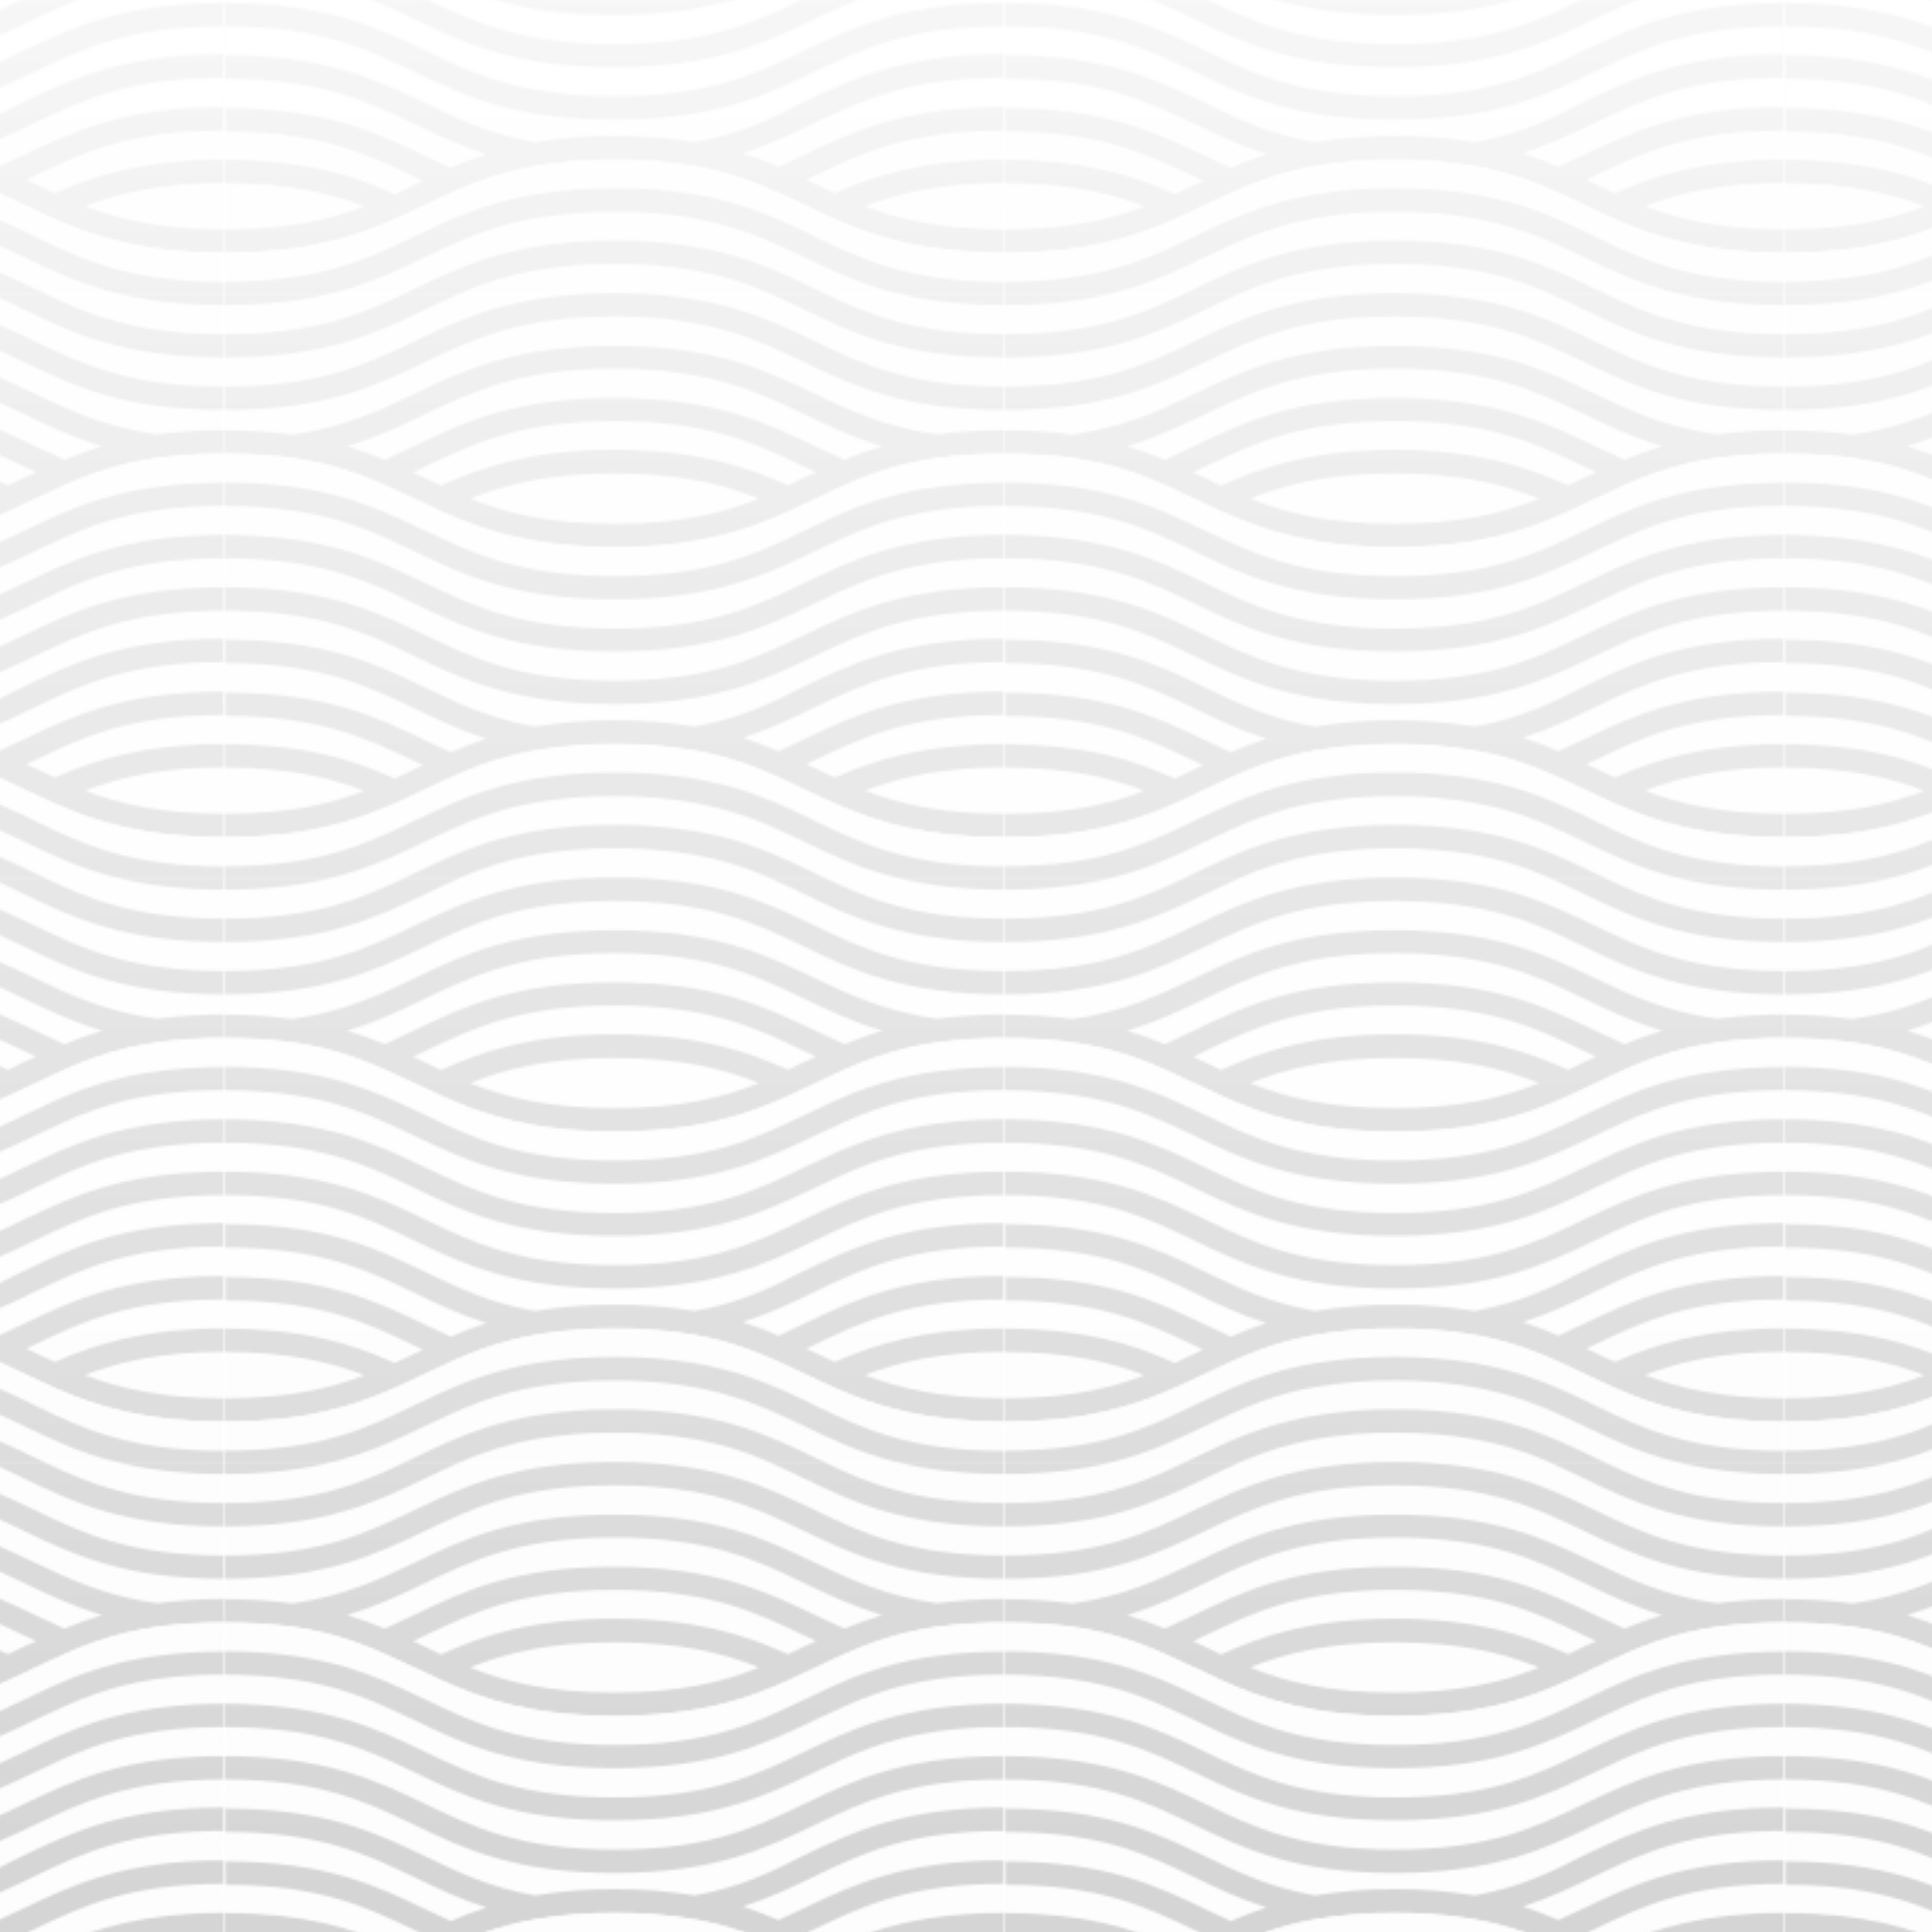 <?xml version="1.0" encoding="utf-8"?>
<!-- Generator: Adobe Illustrator 21.1.0, SVG Export Plug-In . SVG Version: 6.00 Build 0)  -->
<svg version="1.1" id="Layer_1" opacity="0.2" xmlns="http://www.w3.org/2000/svg" xmlns:xlink="http://www.w3.org/1999/xlink"
	 x="0px" y="0px" viewBox="0 0 800 800" style="enable-background:new 0 0 800 800;" xml:space="preserve">
<style type="text/css">
	.st0{fill:none;}
	.st1{fill:#F5F5F5;}
	.st2{fill:#2B2B2B;}
	.st3{fill:url(#SVGID_1_);}
	.st4{opacity:0.8;fill:url(#SVGID_2_);enable-background:new    ;}
</style>
<pattern  y="800" width="322.5" height="241.9" patternUnits="userSpaceOnUse" id="Nueva_muestra_de_motivo_4" viewBox="0 -241.9 322.5 241.9" style="overflow:visible;">
	<g>
		<rect y="-241.9" class="st0" width="322.5" height="241.9"/>
		<rect y="-241.9" class="st0" width="322.5" height="241.9"/>
		<path class="st1" d="M322.5-215.6v19.1c-26,0-43.1-4-57.6-9.6C279.5-211.6,296.6-215.6,322.5-215.6z"/>
		<path class="st1" d="M57.6-206.1c-14.5,5.5-31.6,9.6-57.6,9.6v-19.1l0,0C26-215.6,43.1-211.6,57.6-206.1z"/>
		<path class="st1" d="M101.5-85.1c15-6,32.5-10.4,59.8-10.4S206.1-91,221-85.1c-15,6-32.5,10.4-59.8,10.4S116.5-79.1,101.5-85.1z"
			/>
		<path class="st1" d="M161.3-53c-39.2,0-58.3-9.2-78.5-18.9l-4.9-2.3l4.9-2.3c2.2-1.1,4.4-2.1,6.6-3.2
			c17.5,7.9,37.7,14.8,71.9,14.8s54.4-6.9,71.9-14.7c2.2,1,4.4,2.1,6.6,3.2l4.9,2.3l-4.9,2.3C219.6-62.2,200.5-53,161.3-53z"/>
		<path class="st1" d="M161.3-31.4c-39.2,0-58.3-9.2-78.5-18.9c-9.8-4.7-19.8-9.5-32.2-13.2C55.8-65,61-66.9,66.1-69
			c4.2,1.9,8.3,3.8,12.4,5.8c20.3,9.8,41.3,19.8,82.7,19.8s62.4-10.1,82.7-19.8c4.1-2,8.2-3.9,12.5-5.8c5.1,2.1,10.3,4,15.5,5.6
			c-12.4,3.7-22.4,8.5-32.2,13.2C219.6-40.5,200.5-31.4,161.3-31.4z"/>
		<path class="st1" d="M224.9,0h-63.6c41.4,0,62.4-10.1,82.7-19.8s39.3-18.9,78.5-18.9v12c-41.4,0-62.4,10.1-82.7,19.8
			C234.9-4.5,230-2.2,224.9,0z"/>
		<path class="st1" d="M78.6-19.8C98.9-10.1,119.9,0,161.3,0H97.6c-5.1-2.2-10-4.5-14.9-6.9C62.4-16.6,41.4-26.7,0-26.7l0,0v-12l0,0
			C39.2-38.7,58.3-29.5,78.6-19.8z"/>
		<path class="st1" d="M74.7,0H44.8C32.7-3,18.4-5,0-5l0,0v-12l0,0C36.7-17,55.8-9,74.7,0z"/>
		<path class="st1" d="M247.9,0c18.9-9,38-17,74.7-17v12c-18.4,0-32.7,2-44.7,5H247.9z"/>
		<path class="st1" d="M161.3-9.7c-39.2,0-58.3-9.2-78.5-18.9S41.4-48.4,0-48.4l0,0v-8.4c9.3,0,18.6-0.5,27.8-1.8
			c21.8,3.2,36,10,50.8,17c20.3,9.8,41.3,19.8,82.7,19.8s62.4-10.1,82.7-19.8c14.8-7.1,28.9-13.9,50.8-17c9.2,1.2,18.5,1.8,27.8,1.8
			v8.4c-41.4,0-62.4,10.1-82.7,19.8S200.5-9.7,161.3-9.7z"/>
		<path class="st2" d="M294.8-58.5c9.2,1.2,18.5,1.8,27.8,1.8v-9.7c-9.3,0.1-18.6-0.6-27.8-1.8c-8.5-1.2-16.9-3.2-25-6
			c-4.7-1.6-9.1-3.4-13.3-5.3c-4.1-1.8-8-3.7-12-5.6l-0.5-0.2c-3.6-1.7-7.1-3.4-10.8-5.1c-17.5-7.9-37.7-14.7-71.9-14.7
			s-54.4,6.9-71.8,14.8c-3.7,1.7-7.3,3.4-10.8,5.1L78-85.1c-4,1.9-7.9,3.8-12,5.6c-4.2,1.9-8.6,3.7-13.3,5.3c-8.1,2.8-16.5,4.8-25,6
			C18.5-67,9.3-66.4,0-66.5v9.7c9.3,0,18.6-0.5,27.8-1.8c21.8,3.2,36,10,50.8,17c20.3,9.8,41.3,19.8,82.7,19.8s62.4-10.1,82.7-19.8
			C258.8-48.6,273-55.4,294.8-58.5z M221-85.1c-15,6-32.5,10.4-59.8,10.4s-44.8-4.4-59.8-10.4c15-6,32.5-10.4,59.8-10.4
			S206.1-91.1,221-85.1z M244.7-74.2l-4.9,2.3C219.6-62.2,200.5-53,161.3-53S103-62.2,82.7-71.9l-4.9-2.3l4.9-2.3
			c2.2-1.1,4.4-2.1,6.6-3.2c17.5,7.9,37.7,14.8,71.9,14.8s54.4-6.9,71.9-14.7c2.2,1,4.4,2.1,6.6,3.2L244.7-74.2z M272-63.4
			c-12.4,3.7-22.4,8.5-32.2,13.2c-20.2,9.7-39.3,18.9-78.5,18.9S103-40.5,82.7-50.2c-9.8-4.7-19.8-9.5-32.2-13.2
			C55.8-65,61-66.9,66.1-69c4.2,1.9,8.3,3.8,12.4,5.8c20.3,9.8,41.3,19.8,82.7,19.8s62.4-10.1,82.7-19.8c4.1-2,8.2-3.9,12.5-5.8
			C261.5-66.9,266.7-65,272-63.4z"/>
		<path class="st2" d="M161.3,0c-41.4,0-62.4-10.1-82.7-19.8S39.2-38.7,0-38.7l0,0v-9.7l0,0c41.4,0,62.4,10.1,82.7,19.8
			s39.3,18.9,78.5,18.9s58.3-9.2,78.5-18.9s41.3-19.8,82.7-19.8v9.7c-39.2,0-58.3,9.2-78.5,18.9S202.7,0,161.3,0z"/>
		<path class="st2" d="M44.8,0H0v-5l0,0C18.4-5,32.7-3,44.8,0z"/>
		<path class="st2" d="M277.8,0c12-3,26.4-5,44.7-5v5H277.8z"/>
		<path class="st2" d="M82.7-6.9c4.9,2.4,9.8,4.7,14.9,6.9H74.7C55.8-9,36.7-17,0-17l0,0v-9.7l0,0C41.4-26.7,62.4-16.6,82.7-6.9z"/>
		<path class="st2" d="M224.9,0c5.1-2.2,10-4.5,14.9-6.9c20.3-9.8,41.3-19.8,82.7-19.8v9.7c-36.7,0-55.8,8-74.7,17H224.9z"/>
		<path class="st1" d="M78.6-196.7l3.2,1.5l-3.2,1.5C58.3-184,39.2-174.8,0-174.8v-12c33,0,53-6.4,70.1-13.9
			C72.9-199.4,75.7-198.1,78.6-196.7z"/>
		<path class="st1" d="M240.9-195.2l3.2-1.5c2.8-1.4,5.6-2.7,8.5-4c17,7.5,37.1,13.9,70,13.9v12c-39.2,0-58.3-9.2-78.5-18.9
			L240.9-195.2z"/>
		<path class="st1" d="M93.2-189.9c4.6,2,9.5,3.9,14.7,5.6c-11.1,3.6-20.4,8-29.5,12.4c-20.2,9.7-39.3,18.9-78.5,18.9v-12
			c41.4,0,62.4-10.1,82.7-19.8C86.2-186.7,89.7-188.3,93.2-189.9z"/>
		<path class="st1" d="M214.6-184.4c5.3-1.7,10.1-3.6,14.7-5.6c3.5,1.6,7,3.3,10.5,4.9c20.3,9.8,41.3,19.8,82.7,19.8v12
			c-39.2,0-58.3-9.2-78.5-18.9C234.9-176.4,225.7-180.8,214.6-184.4z"/>
		<path class="st1" d="M244-128.7c-20.3-9.8-41.3-19.8-82.7-19.8s-62.4,10.1-82.7,19.8c-14.8,7.1-28.9,13.9-50.8,17
			c-9.2,1.3-18.5,1.9-27.8,1.9v-12c41.4,0,62.4-10.1,82.7-19.8s39.3-18.9,78.5-18.9s58.3,9.2,78.5,18.9s41.3,19.8,82.7,19.8v12
			c-9.3,0.1-18.6-0.6-27.8-1.8C272.9-114.8,258.8-121.6,244-128.7z"/>
		<path class="st1" d="M269.8-95.9c-4.7-1.6-9.1-3.4-13.3-5.3s-8.3-3.8-12.5-5.8c-20.3-9.8-41.3-19.8-82.7-19.8S98.8-116.8,78.5-107
			c-4.1,2-8.2,3.9-12.4,5.8s-8.6,3.7-13.3,5.3c-8.1,2.8-16.5,4.8-25,6C18.6-88.7,9.3-88.1,0-88.1v-12c9.3,0,18.6-0.5,27.8-1.8
			c7.7-1,15.3-2.7,22.8-4.9c12.4-3.7,22.3-8.5,32.2-13.2c20.2-9.7,39.3-18.9,78.5-18.9s58.3,9.2,78.5,18.9
			c9.8,4.7,19.8,9.5,32.2,13.2c7.5,2.2,15.1,3.8,22.8,4.9c9.2,1.2,18.5,1.8,27.8,1.8v12c-9.3,0-18.6-0.6-27.8-1.9
			C286.3-91.2,277.9-93.2,269.8-95.9z"/>
		<path class="st1" d="M269.8-74.3c-4.7-1.6-9.1-3.4-13.3-5.3c-4.1-1.8-8-3.7-12-5.6l-0.5-0.2c-3.6-1.7-7.1-3.4-10.8-5.1
			c-17.5-7.9-37.7-14.7-71.9-14.7s-54.4,6.9-71.9,14.7c-3.7,1.7-7.3,3.4-10.8,5.1L78-85.1c-4,1.9-7.9,3.8-12,5.6
			c-4.2,1.9-8.6,3.7-13.3,5.3c-8.1,2.8-16.5,4.8-25,6C18.5-67,9.3-66.4,0-66.5v-12c9.3,0,18.6-0.5,27.8-1.8c7.7-1,15.3-2.7,22.8-4.9
			c5.3-1.6,10.5-3.4,15.5-5.6c4.1-1.7,7.9-3.5,11.7-5.3l4.9-2.3c20.2-9.7,39.3-18.9,78.5-18.9s58.3,9.2,78.6,18.9l4.9,2.3
			c3.8,1.8,7.6,3.6,11.7,5.3c5.1,2.1,10.3,4,15.5,5.6c7.5,2.2,15.1,3.8,22.8,4.9c9.2,1.2,18.5,1.8,27.8,1.8v12
			c-9.3,0.1-18.6-0.6-27.8-1.8C286.3-69.5,277.9-71.5,269.8-74.3z"/>
		<path class="st1" d="M161.3-170.2c-41.4,0-62.4,10.1-82.7,19.8S39.2-131.5,0-131.5v-12c41.4,0,62.4-10.1,82.7-19.8
			c13.5-6.5,26.6-12.7,45.4-16.2c10.9,1.8,22,2.7,33.1,2.6c11.1,0.1,22.2-0.8,33.1-2.6c18.9,3.4,31.9,9.7,45.4,16.2
			c20.3,9.8,41.3,19.8,82.7,19.8v12c-39.2,0-58.3-9.2-78.5-18.9S202.7-170.2,161.3-170.2z"/>
		<path class="st2" d="M194.4-179.5c-10.9,1.8-22,2.7-33.1,2.6c-11.1,0.1-22.2-0.8-33.1-2.6c-18.9,3.4-31.9,9.7-45.4,16.2
			c-20.3,9.8-41.3,19.8-82.7,19.8v-9.7c39.2,0,58.3-9.2,78.5-18.9c9.1-4.4,18.3-8.8,29.5-12.4c-5.3-1.7-10.1-3.6-14.7-5.6
			c-3.6,1.6-7,3.3-10.5,4.9c-20.3,9.8-41.3,19.8-82.7,19.8v-9.7c39.2,0,58.3-9.2,78.5-18.9l3.2-1.5l-3.2-1.5c-2.8-1.4-5.6-2.7-8.5-4
			C53-193.2,33-186.8,0-186.8v-9.7c26,0,43.1-4,57.6-9.6c-14.5-5.5-31.6-9.5-57.6-9.5l0,0v-9.7l0,0c33,0,53,6.4,70.1,13.9
			c3.9,1.7,7.7,3.5,11.4,5.3l1.3,0.6c3.5,1.7,7,3.3,10.5,4.9c4.1,1.9,8.4,3.6,12.9,5.3c7.2,2.6,14.5,4.6,22,5.9
			c10.9,1.9,22,2.8,33.1,2.7c11.1,0.1,22.2-0.8,33.1-2.7c7.5-1.4,14.8-3.3,22-5.9c4.5-1.6,8.7-3.4,12.9-5.3c3.5-1.6,7-3.3,10.5-4.9
			l1.3-0.6c3.7-1.8,7.5-3.6,11.4-5.3c17-7.5,37.1-13.9,70-13.9v9.7c-26,0-43.1,4-57.6,9.6c14.5,5.5,31.6,9.6,57.6,9.6v9.7
			c-33,0-53-6.4-70.1-13.9c-2.8,1.3-5.6,2.7-8.5,4l-3.2,1.5l3.1,1.5c20.2,9.7,39.3,18.9,78.5,18.9v9.7c-41.4,0-62.4-10.1-82.7-19.8
			c-3.5-1.7-7-3.3-10.5-4.9c-4.6,2-9.5,3.9-14.7,5.6c11.1,3.6,20.4,8,29.4,12.4c20.2,9.7,39.3,18.9,78.5,18.9v9.7
			c-41.4,0-62.4-10.1-82.7-19.8C226.3-169.8,213.3-176,194.4-179.5z"/>
		<path class="st2" d="M161.3-160.5c-39.2,0-58.3,9.2-78.5,18.9S41.4-121.8,0-121.8v-9.7c39.2,0,58.3-9.2,78.5-18.9
			s41.3-19.8,82.7-19.8s62.4,10.1,82.7,19.8s39.3,18.9,78.5,18.9v9.7c-41.4,0-62.4-10.1-82.7-19.8S200.5-160.5,161.3-160.5z"/>
		<path class="st2" d="M272-85.1c-5.3-1.6-10.5-3.4-15.5-5.6c-4.1-1.7-7.9-3.5-11.7-5.3l-4.9-2.3c-20.2-9.7-39.3-18.9-78.5-18.9
			S103-108,82.7-98.3l-4.9,2.3c-3.8,1.8-7.7,3.6-11.7,5.3c-5.1,2.1-10.3,4-15.5,5.6c-7.5,2.2-15.1,3.8-22.8,4.9
			C18.6-79,9.3-78.4,0-78.4v-9.7c9.3,0,18.6-0.6,27.8-1.9c8.5-1.2,16.9-3.2,25-6c4.7-1.6,9.1-3.4,13.3-5.3s8.3-3.7,12.4-5.7
			c20.3-9.8,41.3-19.8,82.7-19.8s62.4,10.1,82.7,19.8c4.1,2,8.2,3.9,12.5,5.8c4.2,1.9,8.6,3.7,13.3,5.3c8.1,2.8,16.5,4.8,25,6
			c9.2,1.3,18.5,1.9,27.8,1.8v9.6c-9.3,0-18.6-0.5-27.8-1.8C287.1-81.2,279.5-82.9,272-85.1z"/>
		<path class="st2" d="M272-106.8c-12.4-3.7-22.4-8.5-32.2-13.2c-20.2-9.7-39.3-18.9-78.5-18.9S103-129.7,82.7-120
			c-9.8,4.7-19.8,9.5-32.2,13.2c-7.5,2.2-15.1,3.8-22.8,4.9c-9.2,1.2-18.5,1.8-27.8,1.8v-9.7c9.3,0.1,18.6-0.6,27.8-1.8
			c21.8-3.2,36-9.9,50.8-17c20.3-9.8,41.3-19.8,82.7-19.8s62.4,10.1,82.7,19.8c14.8,7.1,28.9,13.9,50.8,17
			c9.2,1.3,18.5,1.9,27.8,1.8v9.7c-9.3,0-18.6-0.5-27.8-1.8C287.1-102.9,279.5-104.6,272-106.8z"/>
		<path class="st1" d="M161.3-229.9c-11.1,0.1-22.2-0.8-33.1-2.7c-10.5-1.9-20.7-5-30.5-9.3h127.3c-9.8,4.3-20,7.4-30.5,9.3
			C183.5-230.7,172.4-229.8,161.3-229.9z"/>
		<path class="st1" d="M229.3-222.2c-4.1,1.9-8.4,3.6-12.9,5.3c-7.2,2.6-14.5,4.6-22,5.9c-10.9,1.9-22,2.8-33.1,2.7
			c-11.1,0.1-22.2-0.8-33.2-2.8c-7.5-1.4-14.8-3.3-22-5.9c-4.5-1.6-8.7-3.4-12.9-5.3c-3.5-1.6-7-3.3-10.5-4.9
			c-11.3-5.4-22.8-11-38-14.8h29.9l3.8,1.8c9.1,4.4,18.3,8.8,29.4,12.4c6.6,2.1,13.3,3.7,20.2,4.9c10.9,1.8,22,2.7,33.1,2.6
			c11.1,0.1,22.2-0.8,33.1-2.6c6.8-1.2,13.6-2.8,20.2-4.9c11.1-3.6,20.4-8,29.4-12.4l3.9-1.8h29.9c-15.1,3.8-26.7,9.4-38,14.8
			C236.3-225.4,232.9-223.8,229.3-222.2z"/>
		<path class="st1" d="M241.1-206.1l-1.3,0.6c-3.5,1.7-7,3.4-10.5,4.9c-4.1,1.9-8.4,3.6-12.9,5.3c-7.2,2.6-14.5,4.6-22,5.9
			c-10.9,1.9-22,2.8-33.1,2.7c-11.1,0.1-22.2-0.8-33.1-2.7c-7.5-1.4-14.8-3.3-22-5.9c-4.5-1.6-8.7-3.4-12.9-5.3
			c-3.5-1.6-7-3.3-10.5-4.9l-1.3-0.6c-3.7-1.8-7.5-3.6-11.4-5.3C53-218.9,33-225.3,0-225.3l0,0v-12l0,0c39.2,0,58.3,9.2,78.5,18.9
			l3.2,1.5c3.8,1.8,7.6,3.6,11.6,5.3c4.6,2,9.5,3.9,14.7,5.6c6.6,2.1,13.3,3.7,20.2,4.9c10.9,1.8,22,2.7,33.1,2.6
			c11.1,0.1,22.2-0.8,33.1-2.6c6.8-1.2,13.6-2.8,20.2-4.9c5.3-1.7,10.1-3.6,14.7-5.6c4-1.7,7.8-3.5,11.6-5.3l3.1-1.5
			c20.2-9.7,39.3-18.9,78.5-18.9v12c-33,0-53,6.4-70.1,13.9C248.6-209.6,244.8-207.8,241.1-206.1z"/>
		<path class="st2" d="M240.9-216.9c-3.8,1.8-7.6,3.6-11.6,5.3c-4.6,2-9.5,3.9-14.7,5.6c-6.6,2.1-13.3,3.7-20.2,4.9
			c-10.9,1.8-22,2.7-33.1,2.6c-11.1,0.1-22.2-0.8-33.1-2.6c-6.8-1.2-13.6-2.8-20.2-4.9c-5.3-1.7-10.1-3.6-14.7-5.6
			c-4-1.7-7.8-3.5-11.6-5.3l-3.2-1.5c-20.2-9.7-39.3-18.9-78.5-18.9l0,0v-4.6h44.8c15.2,3.8,26.7,9.4,38,14.8
			c3.5,1.7,7,3.3,10.5,4.9c4.1,1.9,8.4,3.6,12.9,5.3c7.2,2.6,14.5,4.6,22,5.9c10.9,1.9,22,2.8,33.1,2.7c11.1,0.1,22.2-0.8,33.1-2.8
			c7.5-1.4,14.8-3.3,22-5.9c4.5-1.6,8.7-3.4,12.9-5.3c3.5-1.6,7-3.3,10.5-4.9c11.3-5.4,22.8-11,38-14.8h44.7v4.6
			c-39.2,0-58.3,9.2-78.5,18.9L240.9-216.9z"/>
		<path class="st2" d="M214.6-227.7c-6.6,2.1-13.3,3.7-20.2,4.9c-10.9,1.8-22,2.7-33.1,2.6c-11.1,0.1-22.2-0.8-33.1-2.6
			c-6.8-1.2-13.6-2.8-20.2-4.9c-11.1-3.6-20.3-8-29.4-12.4l-3.8-1.8h22.9c9.8,4.3,20,7.4,30.5,9.3c10.9,1.9,22,2.8,33.1,2.7
			c11.1,0.1,22.2-0.8,33.1-2.7c10.5-1.9,20.8-5,30.5-9.3h22.9l-3.9,1.8C234.9-235.7,225.7-231.3,214.6-227.7z"/>
	</g>
</pattern>
<title>waves</title>
<g id="Layer_2">
	<g id="BACKGROUND">
		<pattern  id="SVGID_1_" xlink:href="#Nueva_muestra_de_motivo_4" patternTransform="matrix(1 0 0 -1 -229.74 -16986.629)">
		</pattern>
		<rect class="st3" width="800" height="800"/>
		
			<linearGradient id="SVGID_2_" gradientUnits="userSpaceOnUse" x1="9.094947e-13" y1="-100" x2="800" y2="-100" gradientTransform="matrix(6.123234e-17 1 1 -6.123234e-17 500 0)">
			<stop  offset="0" style="stop-color:#FFFFFF"/>
			<stop  offset="1" style="stop-color:#FFFFFF;stop-opacity:0"/>
		</linearGradient>
		<rect class="st4" width="800" height="800"/>
	</g>
</g>
</svg>
